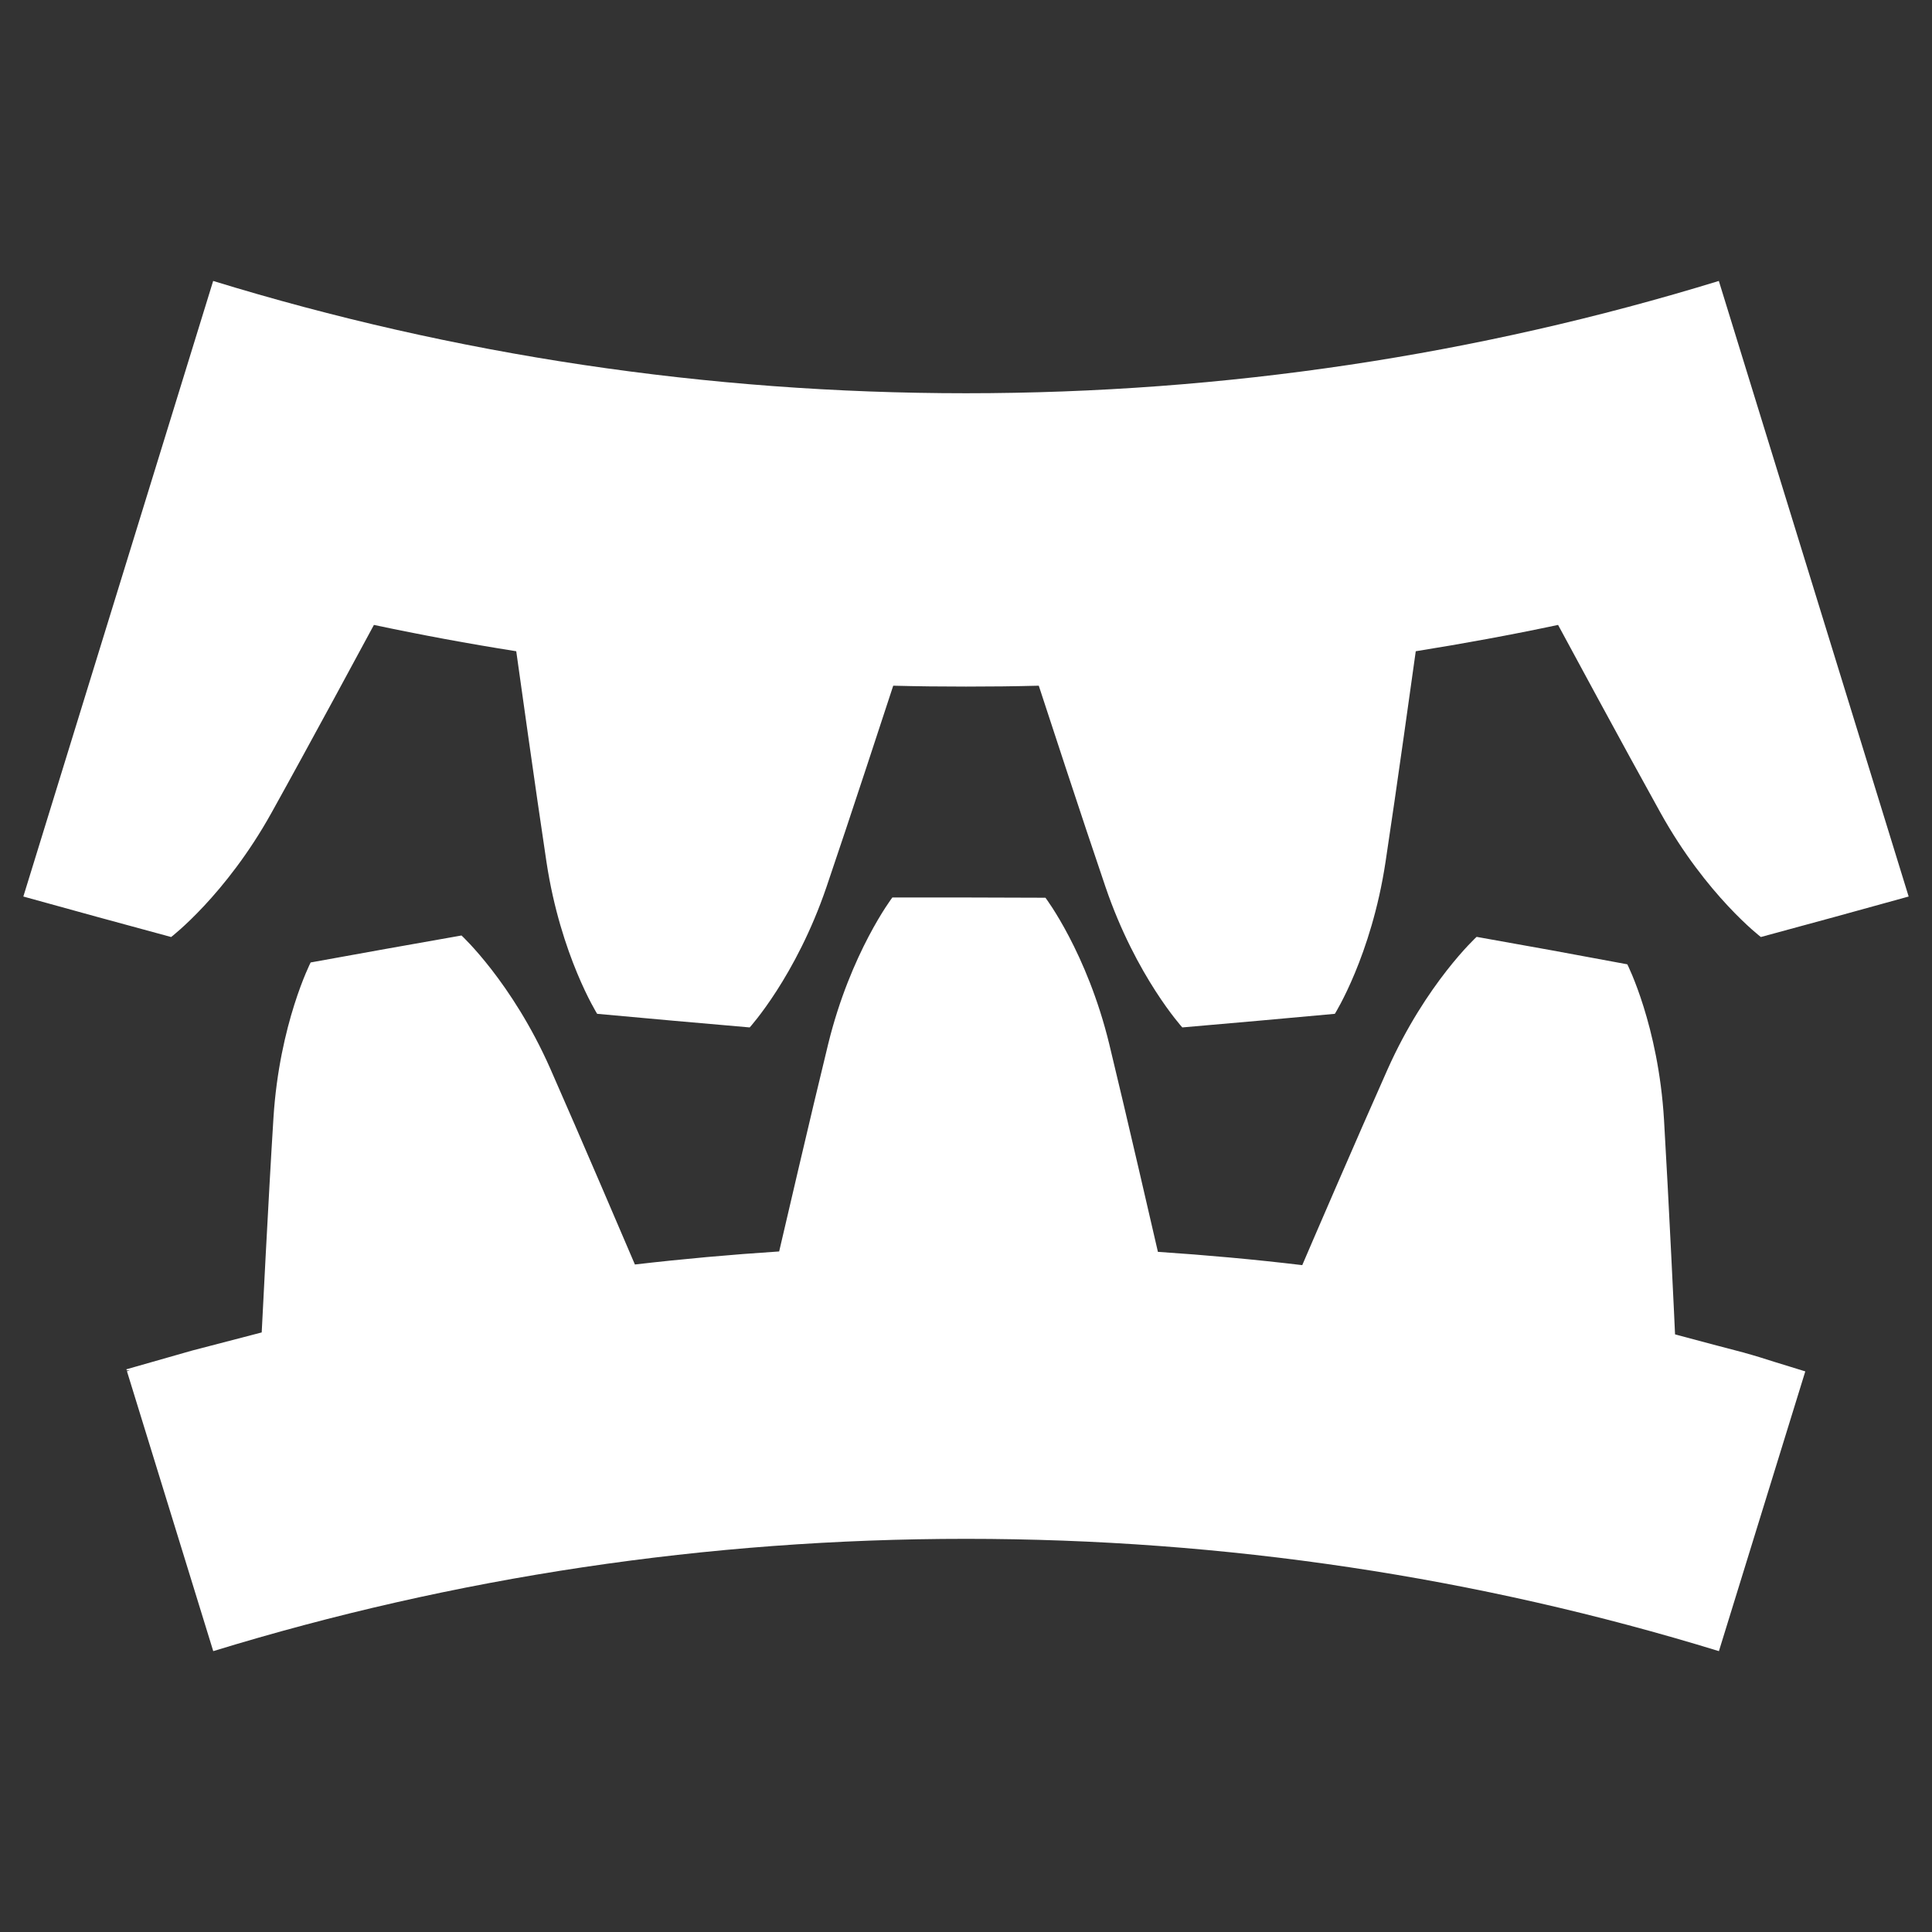 <svg width="24" height="24" viewBox="0 0 24 24" fill="none" xmlns="http://www.w3.org/2000/svg">
  <rect x="0" y="0" width="24" height="24" fill="#333333" stroke="none"/>
  <g clip-path="url(#clip0_724_705)">
    <path
        d="M12 4.885C8.783 4.885 5.639 4.409 2.648 3.49L0.29 11.137L1.207 11.39L2.126 11.64C2.126 11.64 2.803 11.122 3.373 10.096C3.82 9.293 4.573 7.897 4.645 7.763C5.229 7.887 5.818 7.996 6.413 8.09C6.441 8.287 6.654 9.818 6.789 10.711C6.965 11.872 7.418 12.594 7.418 12.594L8.366 12.68L9.313 12.763C9.313 12.763 9.887 12.132 10.266 11.021C10.553 10.179 11.022 8.743 11.096 8.518C11.397 8.526 11.698 8.529 12 8.529C12.302 8.529 12.603 8.526 12.904 8.518C12.978 8.744 13.447 10.18 13.734 11.021C14.113 12.132 14.687 12.763 14.687 12.763L15.634 12.68L16.582 12.594C16.582 12.594 17.035 11.873 17.211 10.711C17.347 9.818 17.559 8.287 17.587 8.09C18.181 7.995 18.77 7.887 19.355 7.763C19.427 7.897 20.18 9.292 20.627 10.096C21.197 11.123 21.874 11.64 21.874 11.64L22.793 11.39L23.71 11.137L21.352 3.49C18.361 4.409 15.218 4.885 12 4.885Z"
        fill="white"/>
    <path
        d="M21.672 16.805L21.329 16.715C21.156 16.668 20.982 16.622 20.808 16.576C20.808 16.555 20.728 14.87 20.671 13.911C20.601 12.738 20.215 11.979 20.215 11.979L19.28 11.806L18.343 11.638C18.343 11.638 17.715 12.213 17.236 13.286C16.867 14.113 16.252 15.54 16.177 15.716C15.584 15.645 14.986 15.591 14.384 15.551C14.339 15.356 13.993 13.85 13.78 12.972C13.503 11.832 12.987 11.152 12.987 11.152L12.036 11.149H11.085C11.085 11.149 10.568 11.828 10.288 12.969C10.073 13.847 9.724 15.355 9.679 15.546C9.078 15.585 8.48 15.639 7.887 15.708C7.818 15.546 7.203 14.107 6.835 13.273C6.36 12.199 5.733 11.621 5.733 11.621L4.796 11.787L3.859 11.956C3.859 11.956 3.471 12.715 3.397 13.886C3.336 14.851 3.251 16.552 3.251 16.552L2.387 16.777L1.57 17.01L1.574 17.023H1.61C1.599 17.026 1.589 17.03 1.577 17.034L2.649 20.511C5.64 19.593 8.783 19.116 12.001 19.116C15.219 19.116 18.362 19.592 21.353 20.511L22.426 17.036C22.297 16.997 22.17 16.956 22.04 16.917C21.917 16.877 21.787 16.837 21.673 16.806"
        fill="white"/>
  </g>
  <defs>
    <clipPath id="clip0_724_705">
      <rect width="24" height="24" fill="white"/>
    </clipPath>
  </defs>
</svg>

